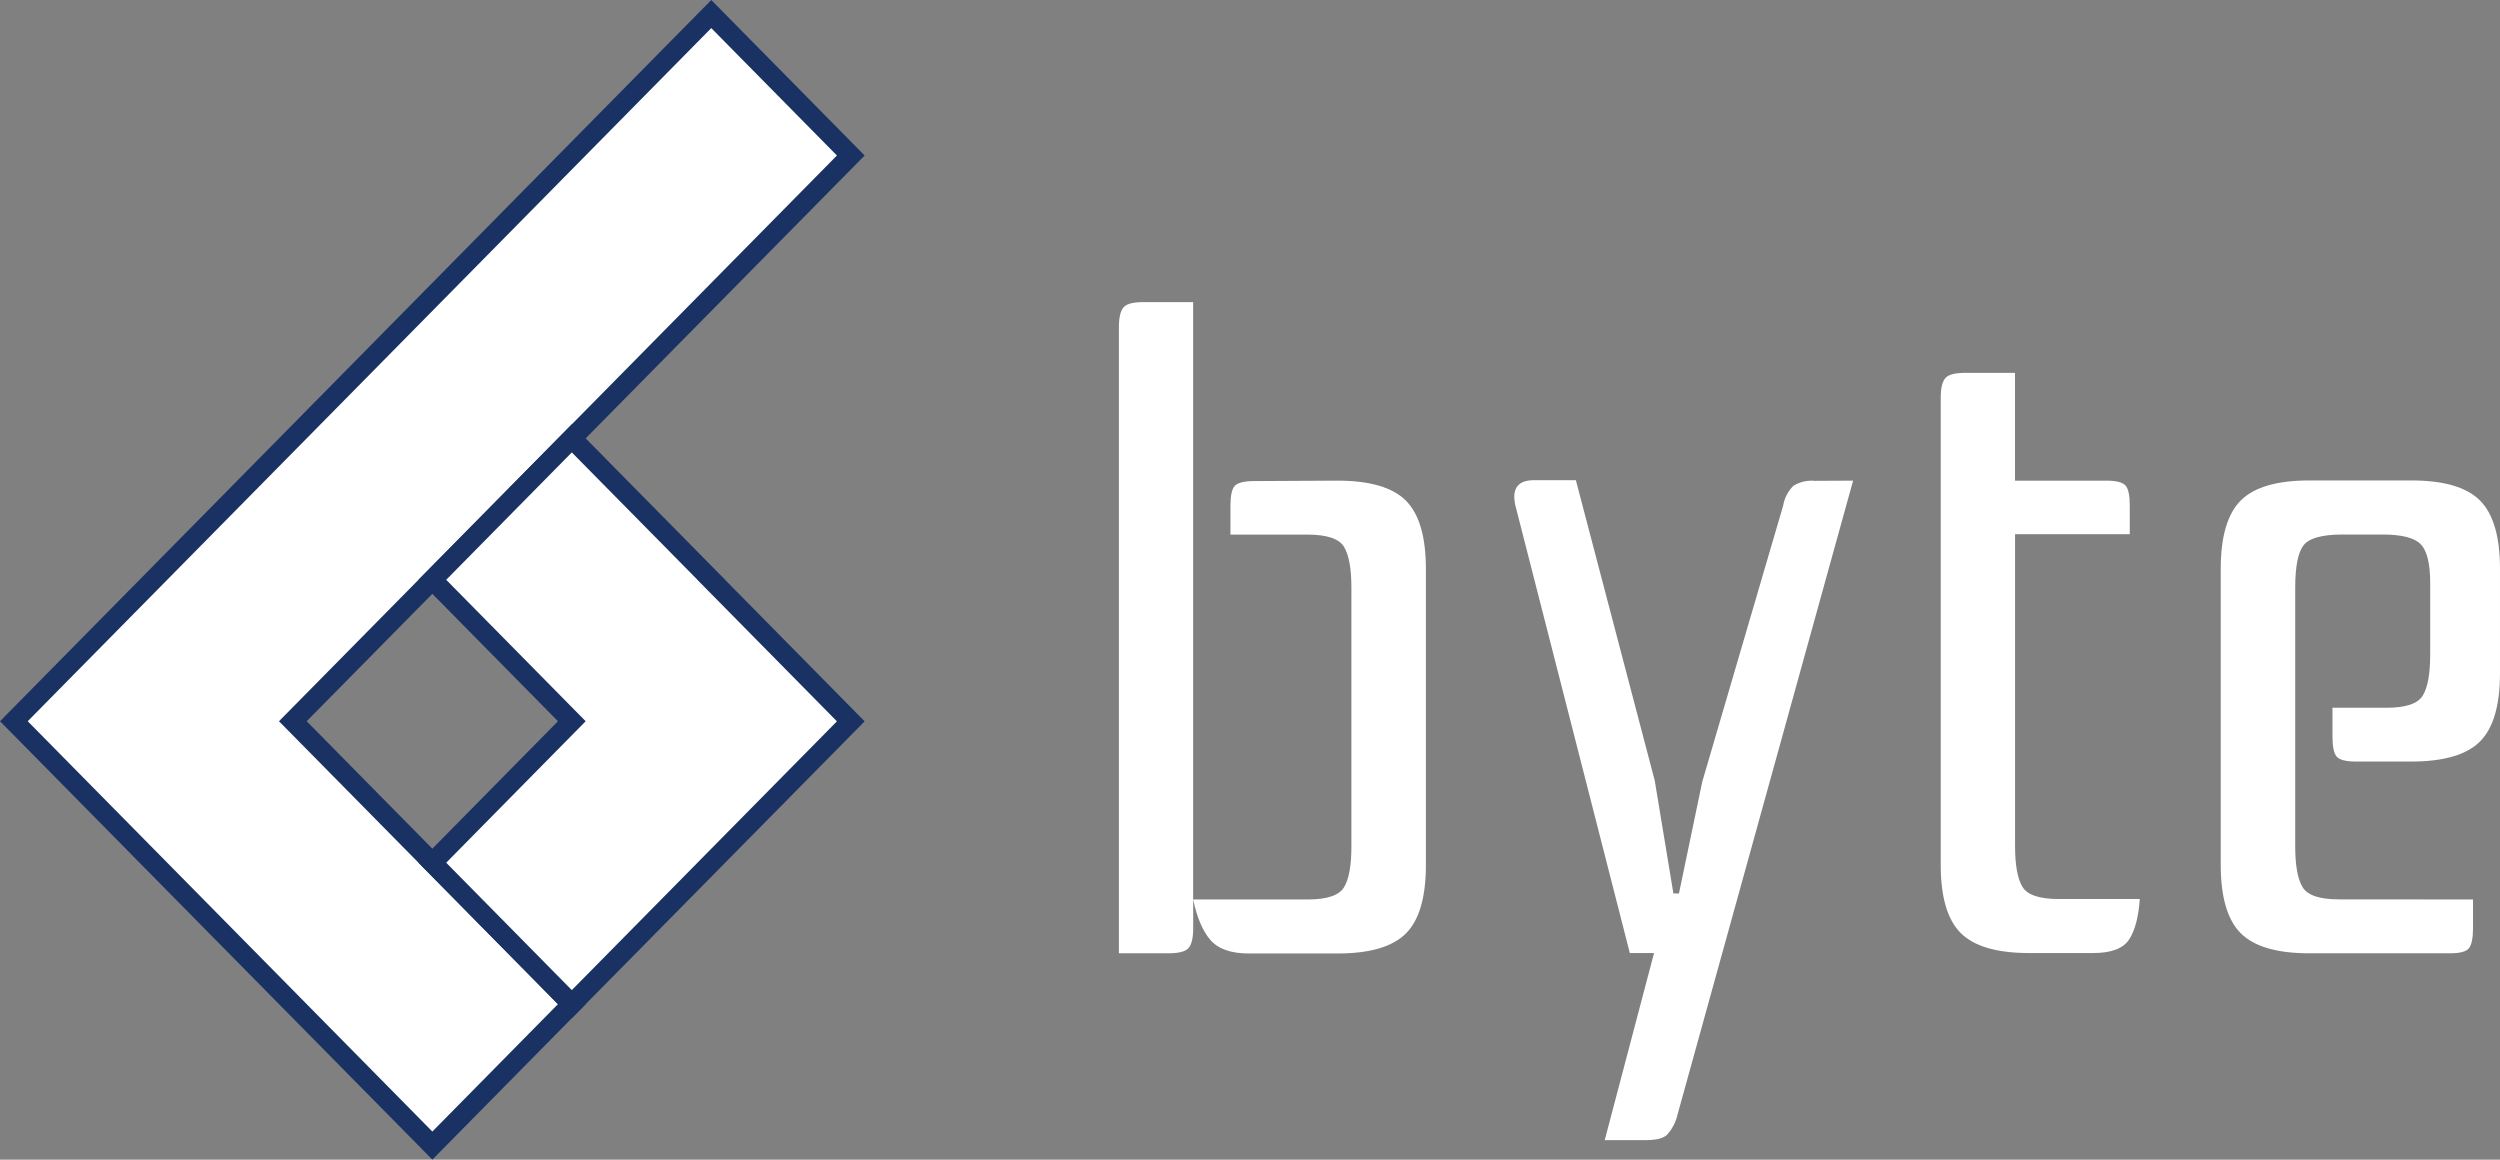 <svg xmlns="http://www.w3.org/2000/svg" viewBox="0 0 506.77 235.07"><rect x="0" y="0" width="506.77" height="235.07" fill="#808080" stroke="none"/><defs><style>.cls-1,.cls-2{fill:#fff;}.cls-2{stroke:#1a3263;stroke-miterlimit:10;stroke-width:4px;}</style></defs><g id="Capa_2" data-name="Capa 2"><g id="Capa_5" data-name="Capa 5"><path class="cls-1" d="M271.12,97.43q9.81,0,13.87,4.06c2.7,2.7,4.05,7.33,4.05,13.86v60q0,9.81-4.05,13.87t-13.87,4.06H253.19c-3.65,0-6.25-.91-7.83-2.74s-2.73-4.56-3.49-8.21v5.85c0,2-.34,3.37-1,4.06s-2.05,1-4.06,1h-10V66.3c0-2,.34-3.36,1-4.06s2-1,4.05-1h10V182.33h23.21c3.9,0,6.35-.81,7.36-2.45s1.51-4.4,1.51-8.3V119.13c0-3.9-.51-6.67-1.51-8.3s-3.46-2.46-7.36-2.46H249.42v-5.85c0-2,.28-3.36.85-4s1.85-1,3.87-1Z"/><path class="cls-1" d="M375.64,97.43,340,226.11a8.78,8.78,0,0,1-2.17,4c-.82.69-2.23,1-4.24,1h-8.3l10-37.92h-4.91l-23.21-90.76q-1.12-5.08,3.78-5.09h8.49l16,60.94,3.77,22.83h1.13l4.72-22.64,16.41-56a7.33,7.33,0,0,1,2.08-4,7.09,7.09,0,0,1,4.34-1Z"/><path class="cls-1" d="M427,97.43c2,0,3.3.35,3.87,1s.85,2,.85,4v5.85H408.47v63.21q0,5.85,1.51,8.3c1,1.64,3.46,2.45,7.36,2.45h16.41q-.37,5.47-2.17,8.21t-7.26,2.74h-13q-9.81,0-13.87-4.06t-4.05-13.87V80.64c0-2,.34-3.37,1-4.06s2-1,4.06-1h10V97.43Z"/><path class="cls-1" d="M501.3,182.33v5.85c0,2-.29,3.37-.85,4.06s-1.86,1-3.87,1H468.09q-9.81,0-13.87-4.06t-4.06-13.87v-60c0-6.53,1.36-11.16,4.06-13.86s7.33-4.06,13.87-4.06h20.75q9.81,0,13.87,4.06c2.7,2.7,4.06,7.33,4.06,13.86v21.14q0,9.81-4.06,13.86t-13.87,4.06H477.52c-2,0-3.3-.35-3.86-1s-.85-2-.85-4.05v-5.85h10.94q5.85,0,7.36-2.46c1-1.63,1.51-4.4,1.51-8.3V118.18q0-5.84-1.89-7.83t-7.74-2h-8.11c-4.15,0-6.79.73-7.92,2.17s-1.7,4.31-1.7,8.59v52.45q0,5.85,1.51,8.3c1,1.64,3.46,2.45,7.36,2.45Z"/><polygon class="cls-2" points="115.91 203.55 87.64 232.22 2.81 146.2 144.18 2.85 172.46 31.52 59.36 146.2 115.91 203.55"/><polygon class="cls-2" points="172.46 146.22 115.91 203.55 87.64 174.88 115.91 146.2 87.64 117.53 115.91 88.86 144.19 117.53 144.18 117.54 172.46 146.22"/></g></g></svg>